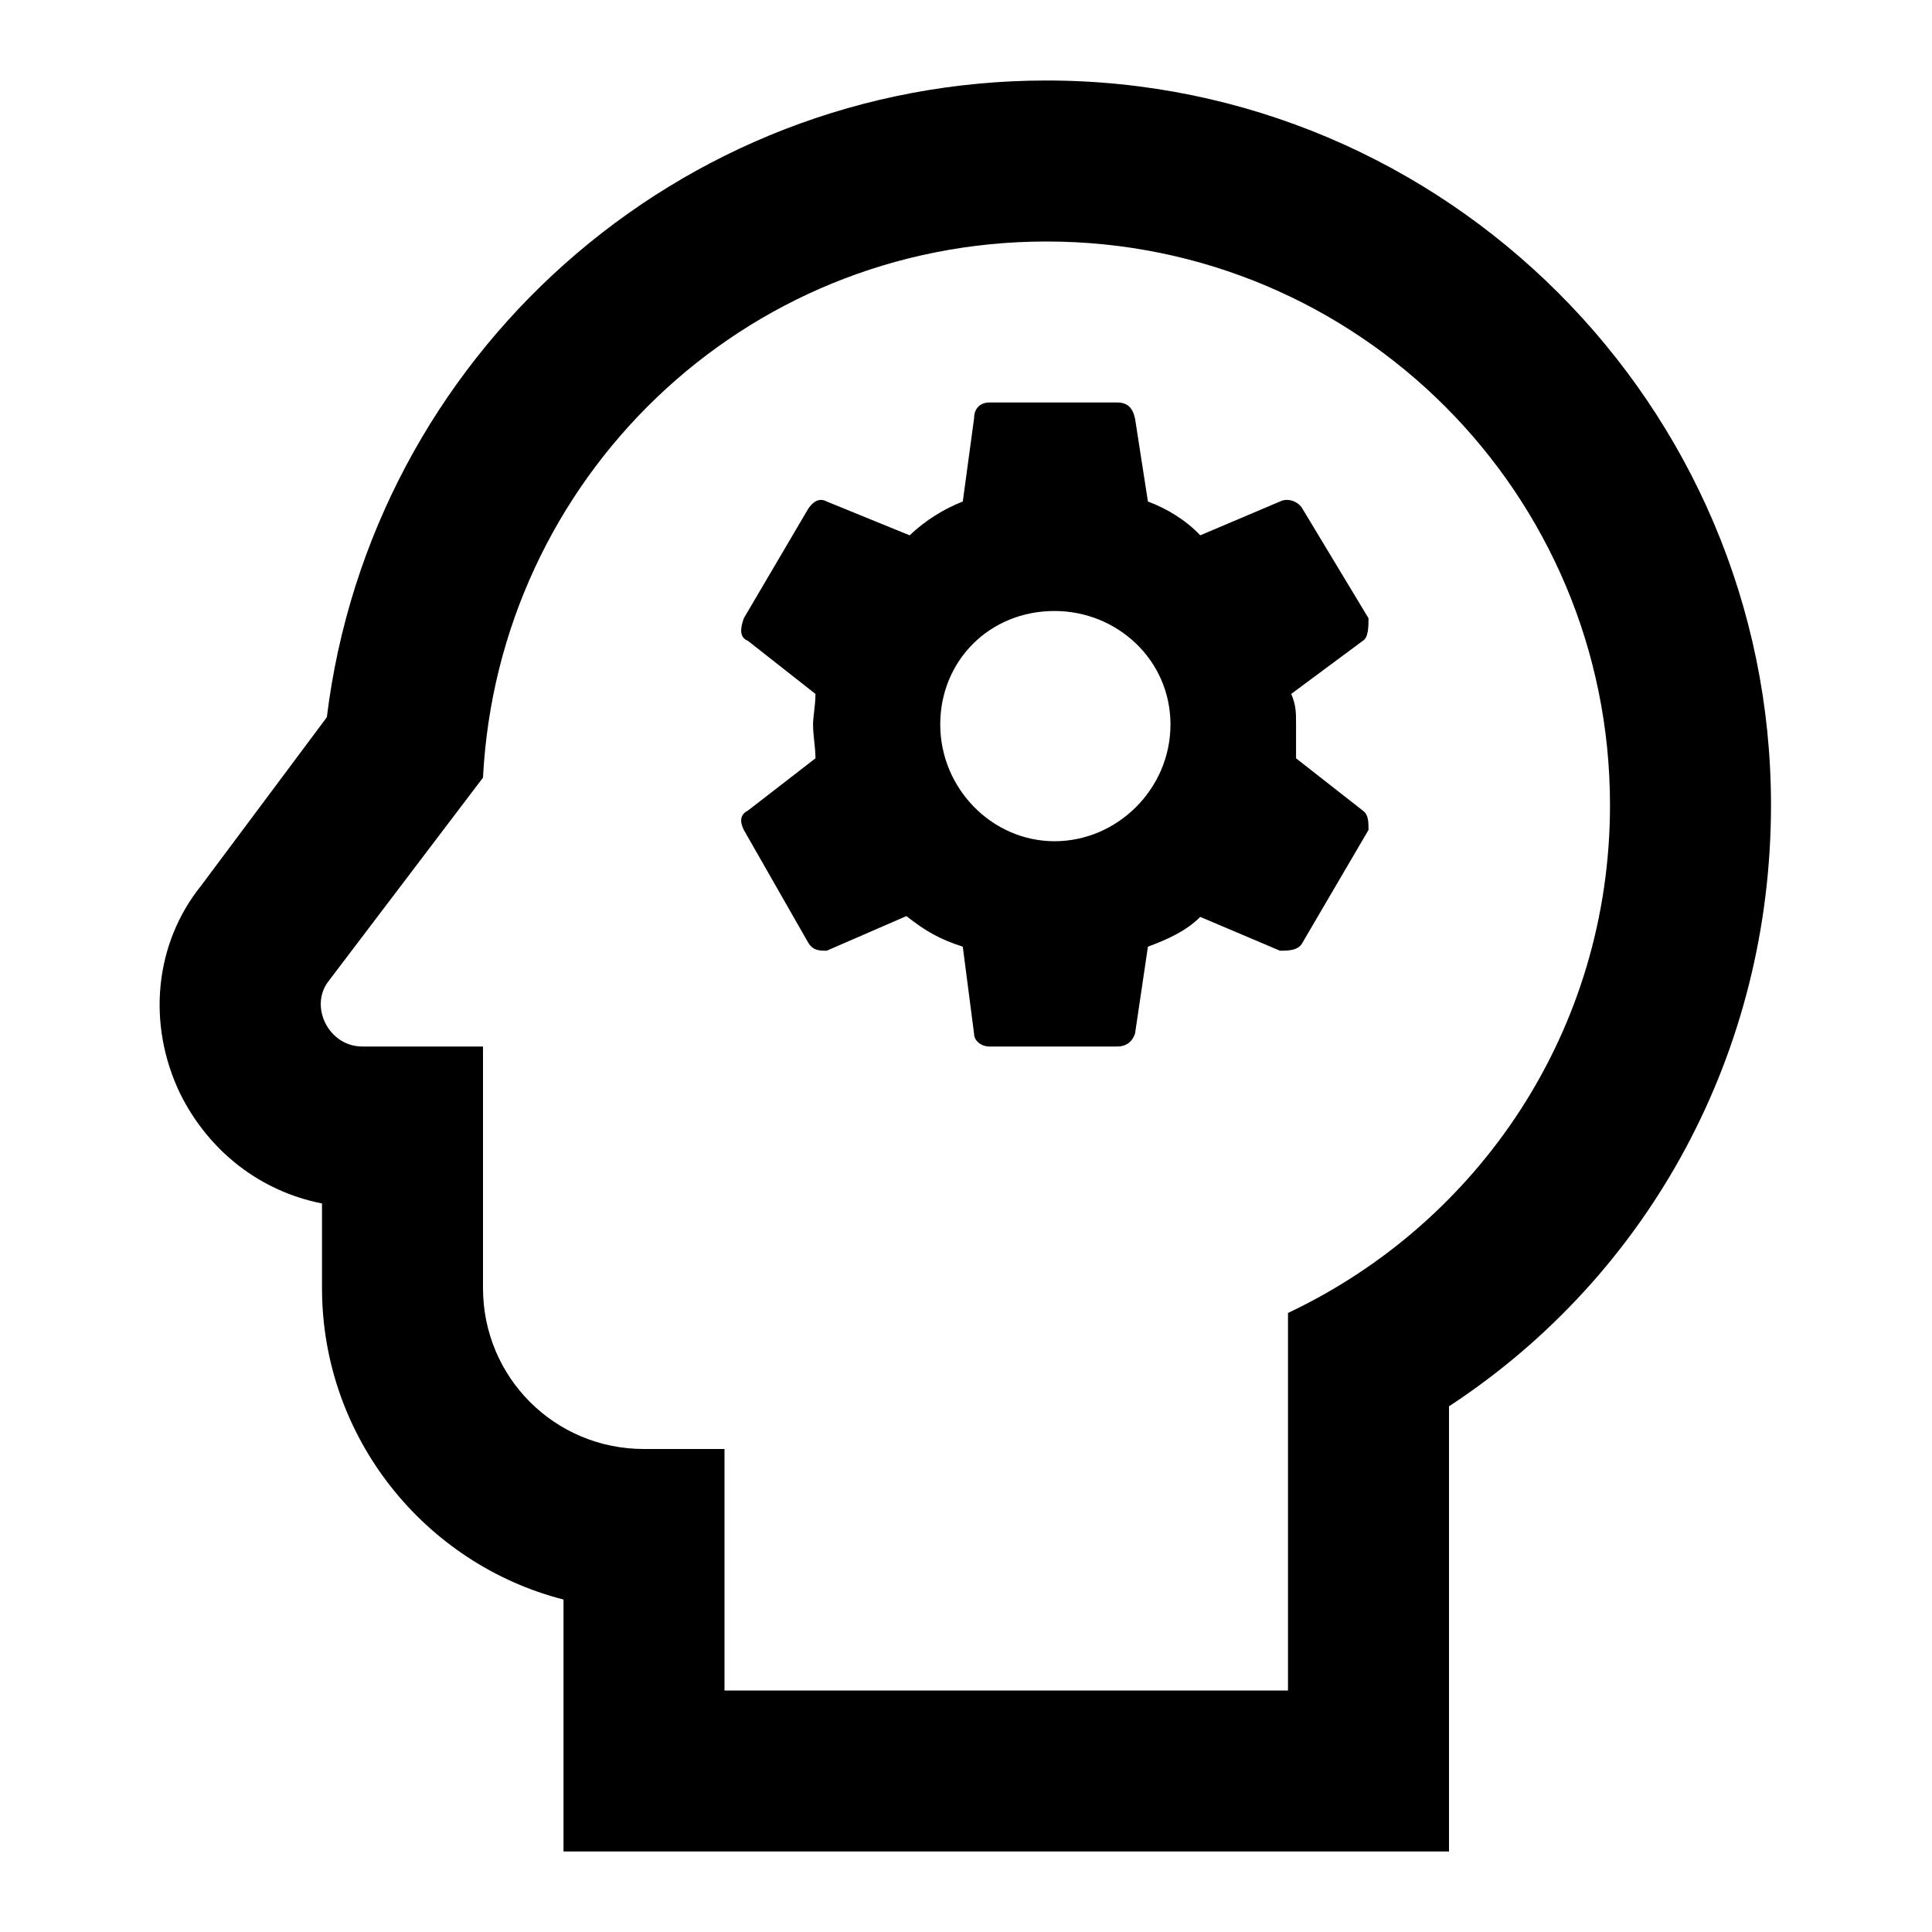 <svg  viewBox="0 0 24 24" fill="currentColor"><path  d="M13 3C16.88 3 20 6.14 20 10C20 12.8 18.37 15.19 16 16.31V21H9V18H8C6.89 18 6 17.11 6 16V13H4.5C4.08 13 3.84 12.5 4.08 12.19L6 9.66C6.19 5.95 9.23 3 13 3M13 1C8.42 1 4.61 4.43 4.06 8.91L2.5 11C1.92 11.72 1.82 12.72 2.24 13.59C2.6 14.31 3.24 14.8 4 14.95V16C4 17.86 5.28 19.43 7 19.87V23H18V17.47C20.5 15.83 22 13.06 22 10C22 5.04 17.96 1 13 1M16.1 9.42V9C16.1 8.85 16.1 8.76 16.04 8.62L16.93 7.96C17 7.92 17 7.78 17 7.68L16.18 6.32C16.13 6.23 16 6.18 15.9 6.23L14.91 6.65C14.73 6.46 14.5 6.32 14.26 6.23L14.1 5.2C14.07 5.06 14 5 13.88 5H12.29C12.19 5 12.1 5.06 12.1 5.2L11.96 6.23C11.73 6.32 11.5 6.46 11.3 6.65L10.27 6.23C10.18 6.18 10.1 6.23 10.04 6.32L9.24 7.68C9.19 7.82 9.19 7.92 9.29 7.96L10.13 8.62C10.13 8.76 10.1 8.9 10.1 9C10.1 9.14 10.13 9.28 10.13 9.42L9.29 10.07C9.19 10.12 9.19 10.21 9.24 10.31L10.04 11.71C10.1 11.81 10.18 11.81 10.27 11.81L11.26 11.38C11.5 11.57 11.68 11.67 11.96 11.76L12.1 12.84C12.1 12.93 12.19 13 12.29 13H13.88C14 13 14.07 12.93 14.1 12.84L14.26 11.76C14.5 11.67 14.73 11.57 14.91 11.39L15.9 11.81C16 11.81 16.13 11.81 16.18 11.71L17 10.31C17 10.21 17 10.12 16.93 10.07L16.1 9.42M13.1 10.45C12.32 10.45 11.68 9.79 11.68 9S12.29 7.59 13.1 7.59C13.88 7.59 14.54 8.2 14.54 9S13.88 10.45 13.1 10.45Z"/></svg>